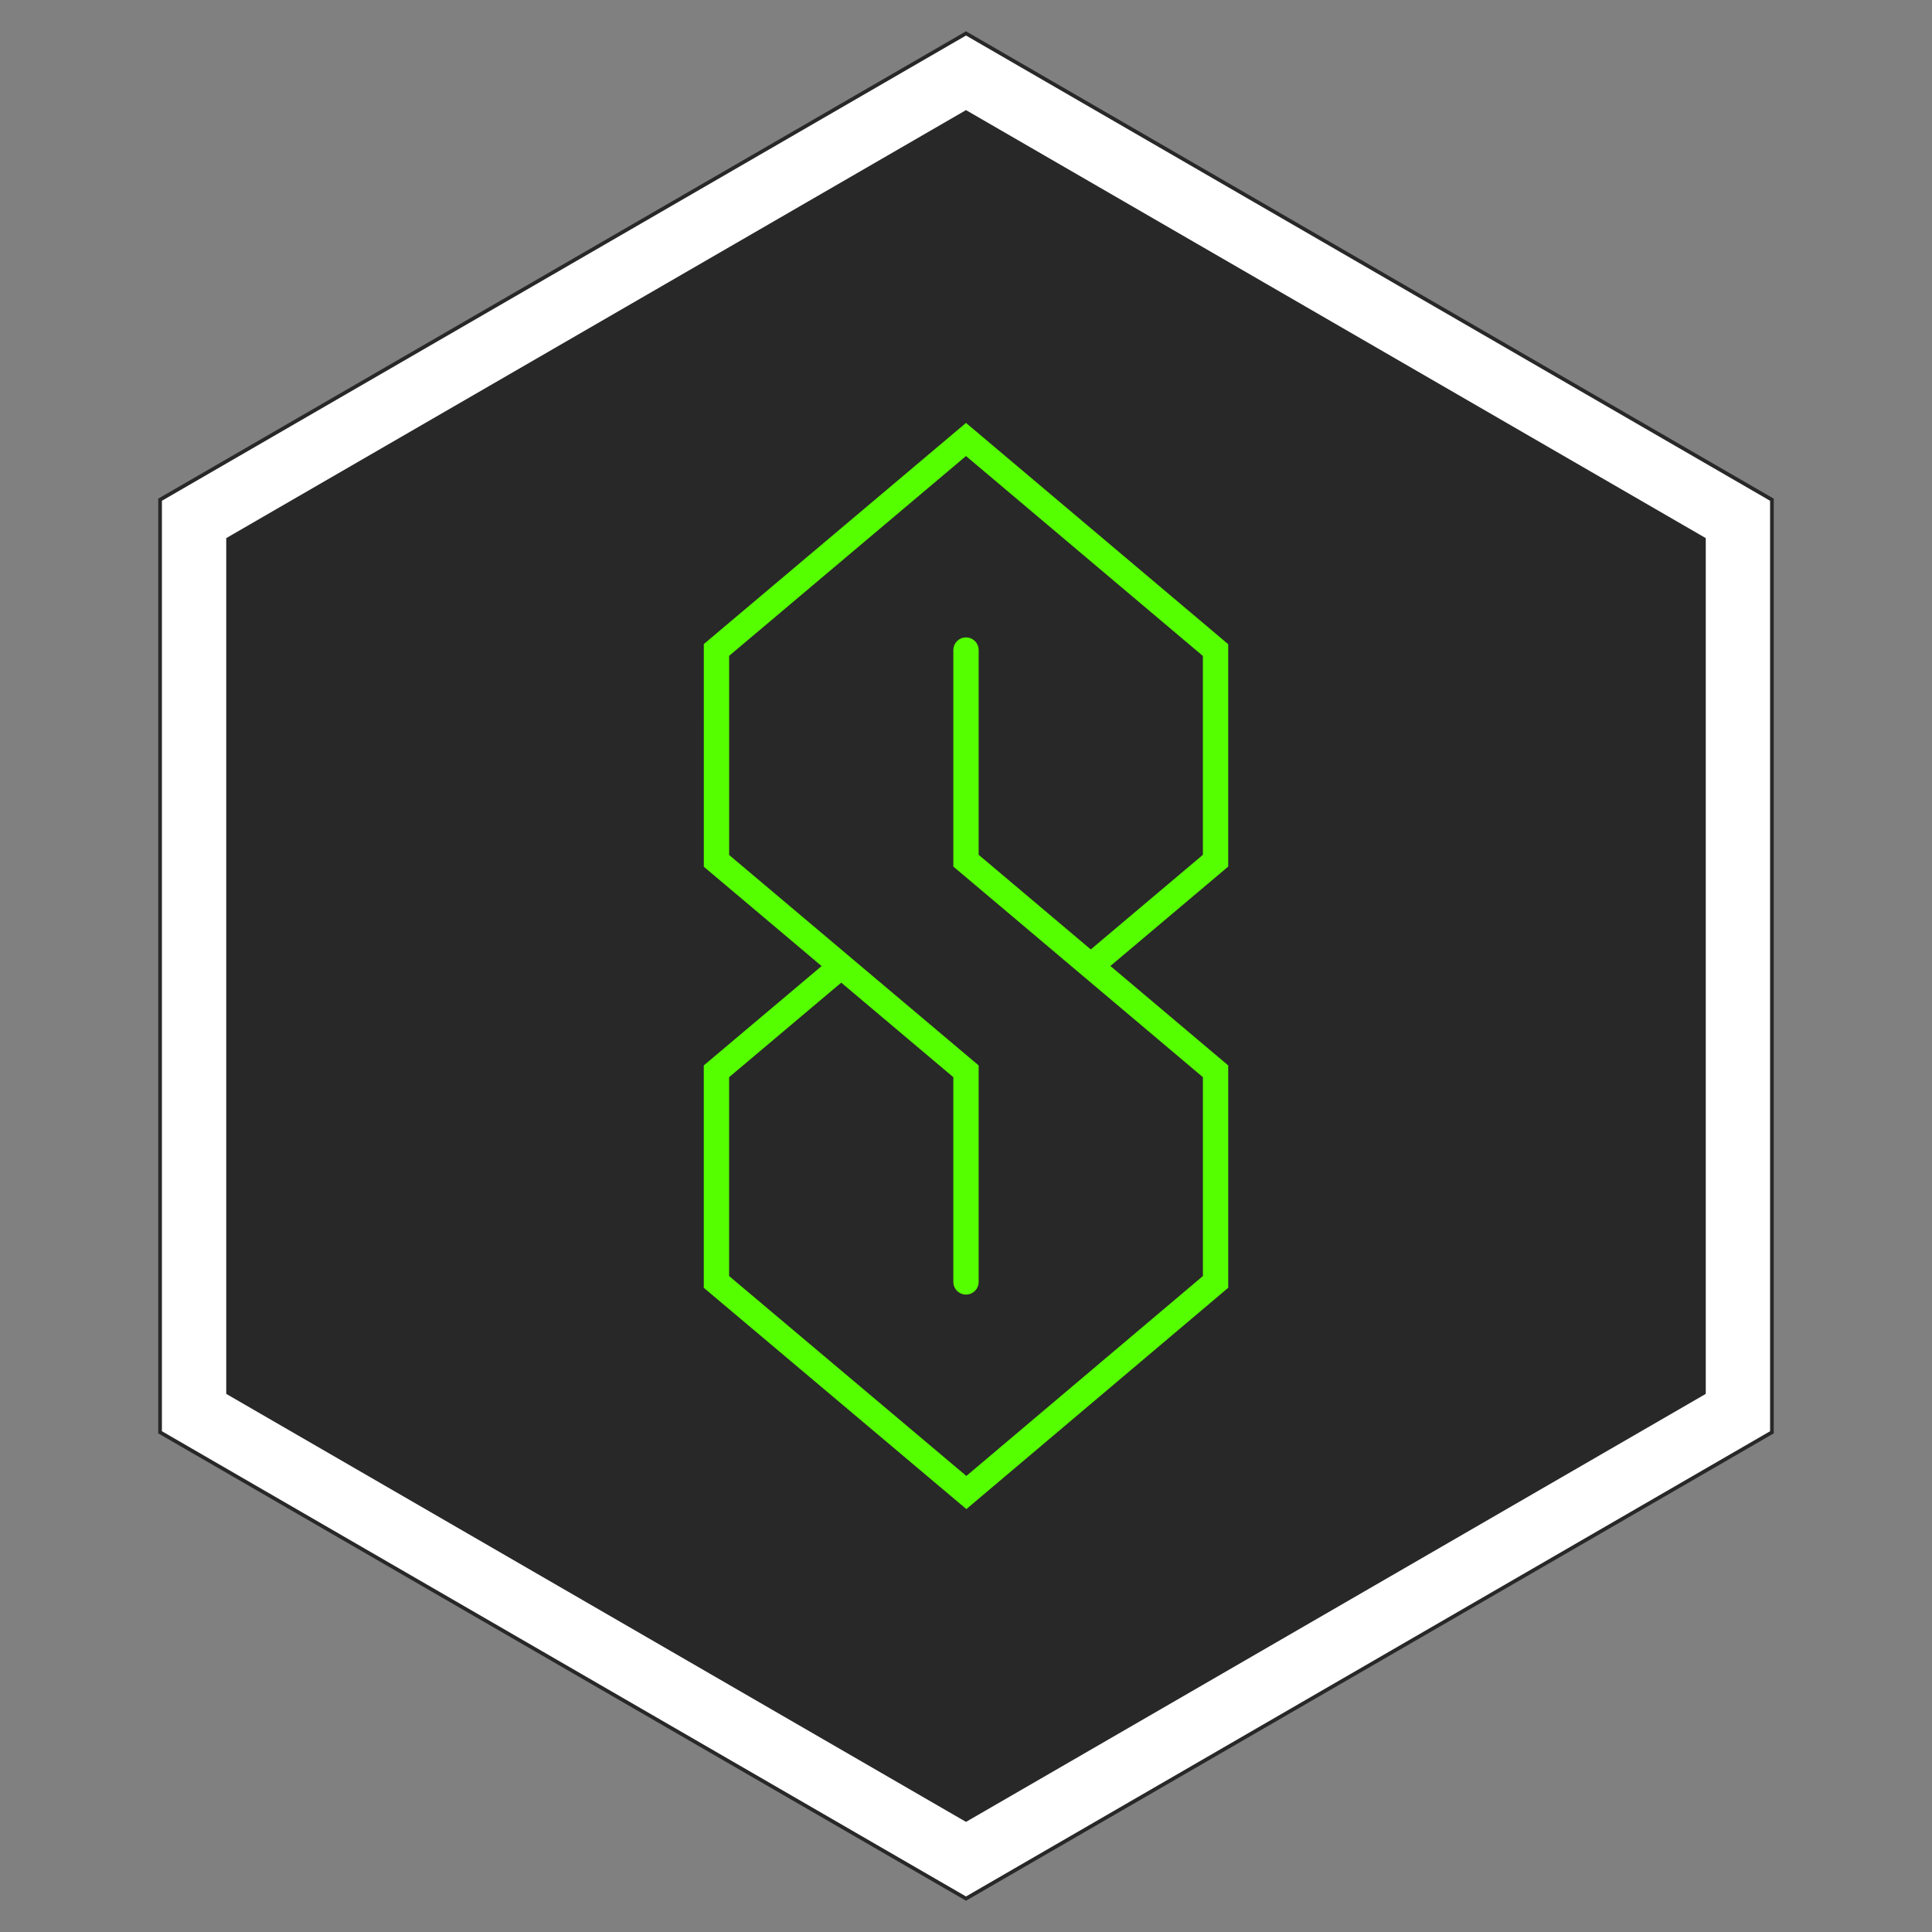 <?xml version="1.0" encoding="UTF-8" standalone="no"?>
<svg
   xmlns:dc="http://purl.org/dc/elements/1.1/"
   xmlns:cc="http://creativecommons.org/ns#"
   xmlns:rdf="http://www.w3.org/1999/02/22-rdf-syntax-ns#"
   xmlns:svg="http://www.w3.org/2000/svg"
   xmlns="http://www.w3.org/2000/svg"
   xmlns:sodipodi="http://sodipodi.sourceforge.net/DTD/sodipodi-0.dtd"
   xmlns:inkscape="http://www.inkscape.org/namespaces/inkscape"
   width="198.425"
   height="198.425"
   viewBox="0 0 198.425 198.425"
   version="1.1"
   id="svg4534"
   sodipodi:docname="failed-to-pay-attention-in-class.svg"
   inkscape:version="1.0 (4035a4fb49, 2020-05-01)"
   inkscape:export-filename="D:\Dev\Draft\2D\fail-badges-gh-pages\fail-badges-gh-pages\badges\failed-to-pay-attention-in-class\failed-to-pay-attention-in-class.png"
   inkscape:export-xdpi="300.28705"
   inkscape:export-ydpi="300.28705">
  <rect x="0" y="0" width="198.425" height="198.425" fill="#808080" stroke="none"/>
  <defs
     id="defs4538" />
  <sodipodi:namedview
     pagecolor="#ffffff"
     bordercolor="#666666"
     borderopacity="1"
     objecttolerance="10"
     gridtolerance="10"
     guidetolerance="10"
     inkscape:pageopacity="0"
     inkscape:pageshadow="2"
     inkscape:window-width="1920"
     inkscape:window-height="1027"
     id="namedview4536"
     showgrid="false"
     inkscape:zoom="3.4745072"
     inkscape:cx="84.824928"
     inkscape:cy="84.066533"
     inkscape:window-x="-8"
     inkscape:window-y="-8"
     inkscape:window-maximized="1"
     inkscape:current-layer="svg4534"
     inkscape:document-rotation="0" />
  <path
     fill="#FFF"
     d="M39.425 133.768v-69.11l60-34.561 60 34.561v69.11l-60 34.56z"
     id="path4530" />
  <path
     style="fill:#282828;fill-opacity:1;stroke-width:1"
     d="M 99.213,3.213 16.252,51.212 V 147.213 L 99.213,195.213 182.173,147.213 V 51.212 Z"
     id="path4532"
     inkscape:connector-curvature="0" />
  <path
     inkscape:connector-curvature="0"
     style="fill:#ffffff;fill-opacity:1;stroke-width:1"
     d="m 99.213,11.309 75.976,43.957 V 143.158 L 99.213,187.116 23.236,143.158 V 55.267 Z m 0,-7.66 L 16.63,51.431 V 146.994 L 99.213,194.775 181.795,146.994 V 51.431 Z"
     id="path4532-4" />
  <path
     sodipodi:nodetypes="cccccccccccccccccc"
     d="m 99.212,131.658 -2e-5,-21.631 L 86.399,99.221 73.586,88.414 73.585,66.754 99.213,45.136 124.843,66.766 V 88.397 L 112.028,99.212 M 99.213,66.766 v 21.631 l 12.815,10.815 12.815,10.815 v 21.631 L 99.25,153.289 73.582,131.658 V 110.028 L 86.4,99.221"
     style="fill:none;fill-opacity:1;stroke:#56ff00;stroke-width:2.6;stroke-linecap:round;stroke-linejoin:miter;stroke-miterlimit:4;stroke-dasharray:none;stroke-opacity:1"
     id="path879-77-4-6" />
</svg>
